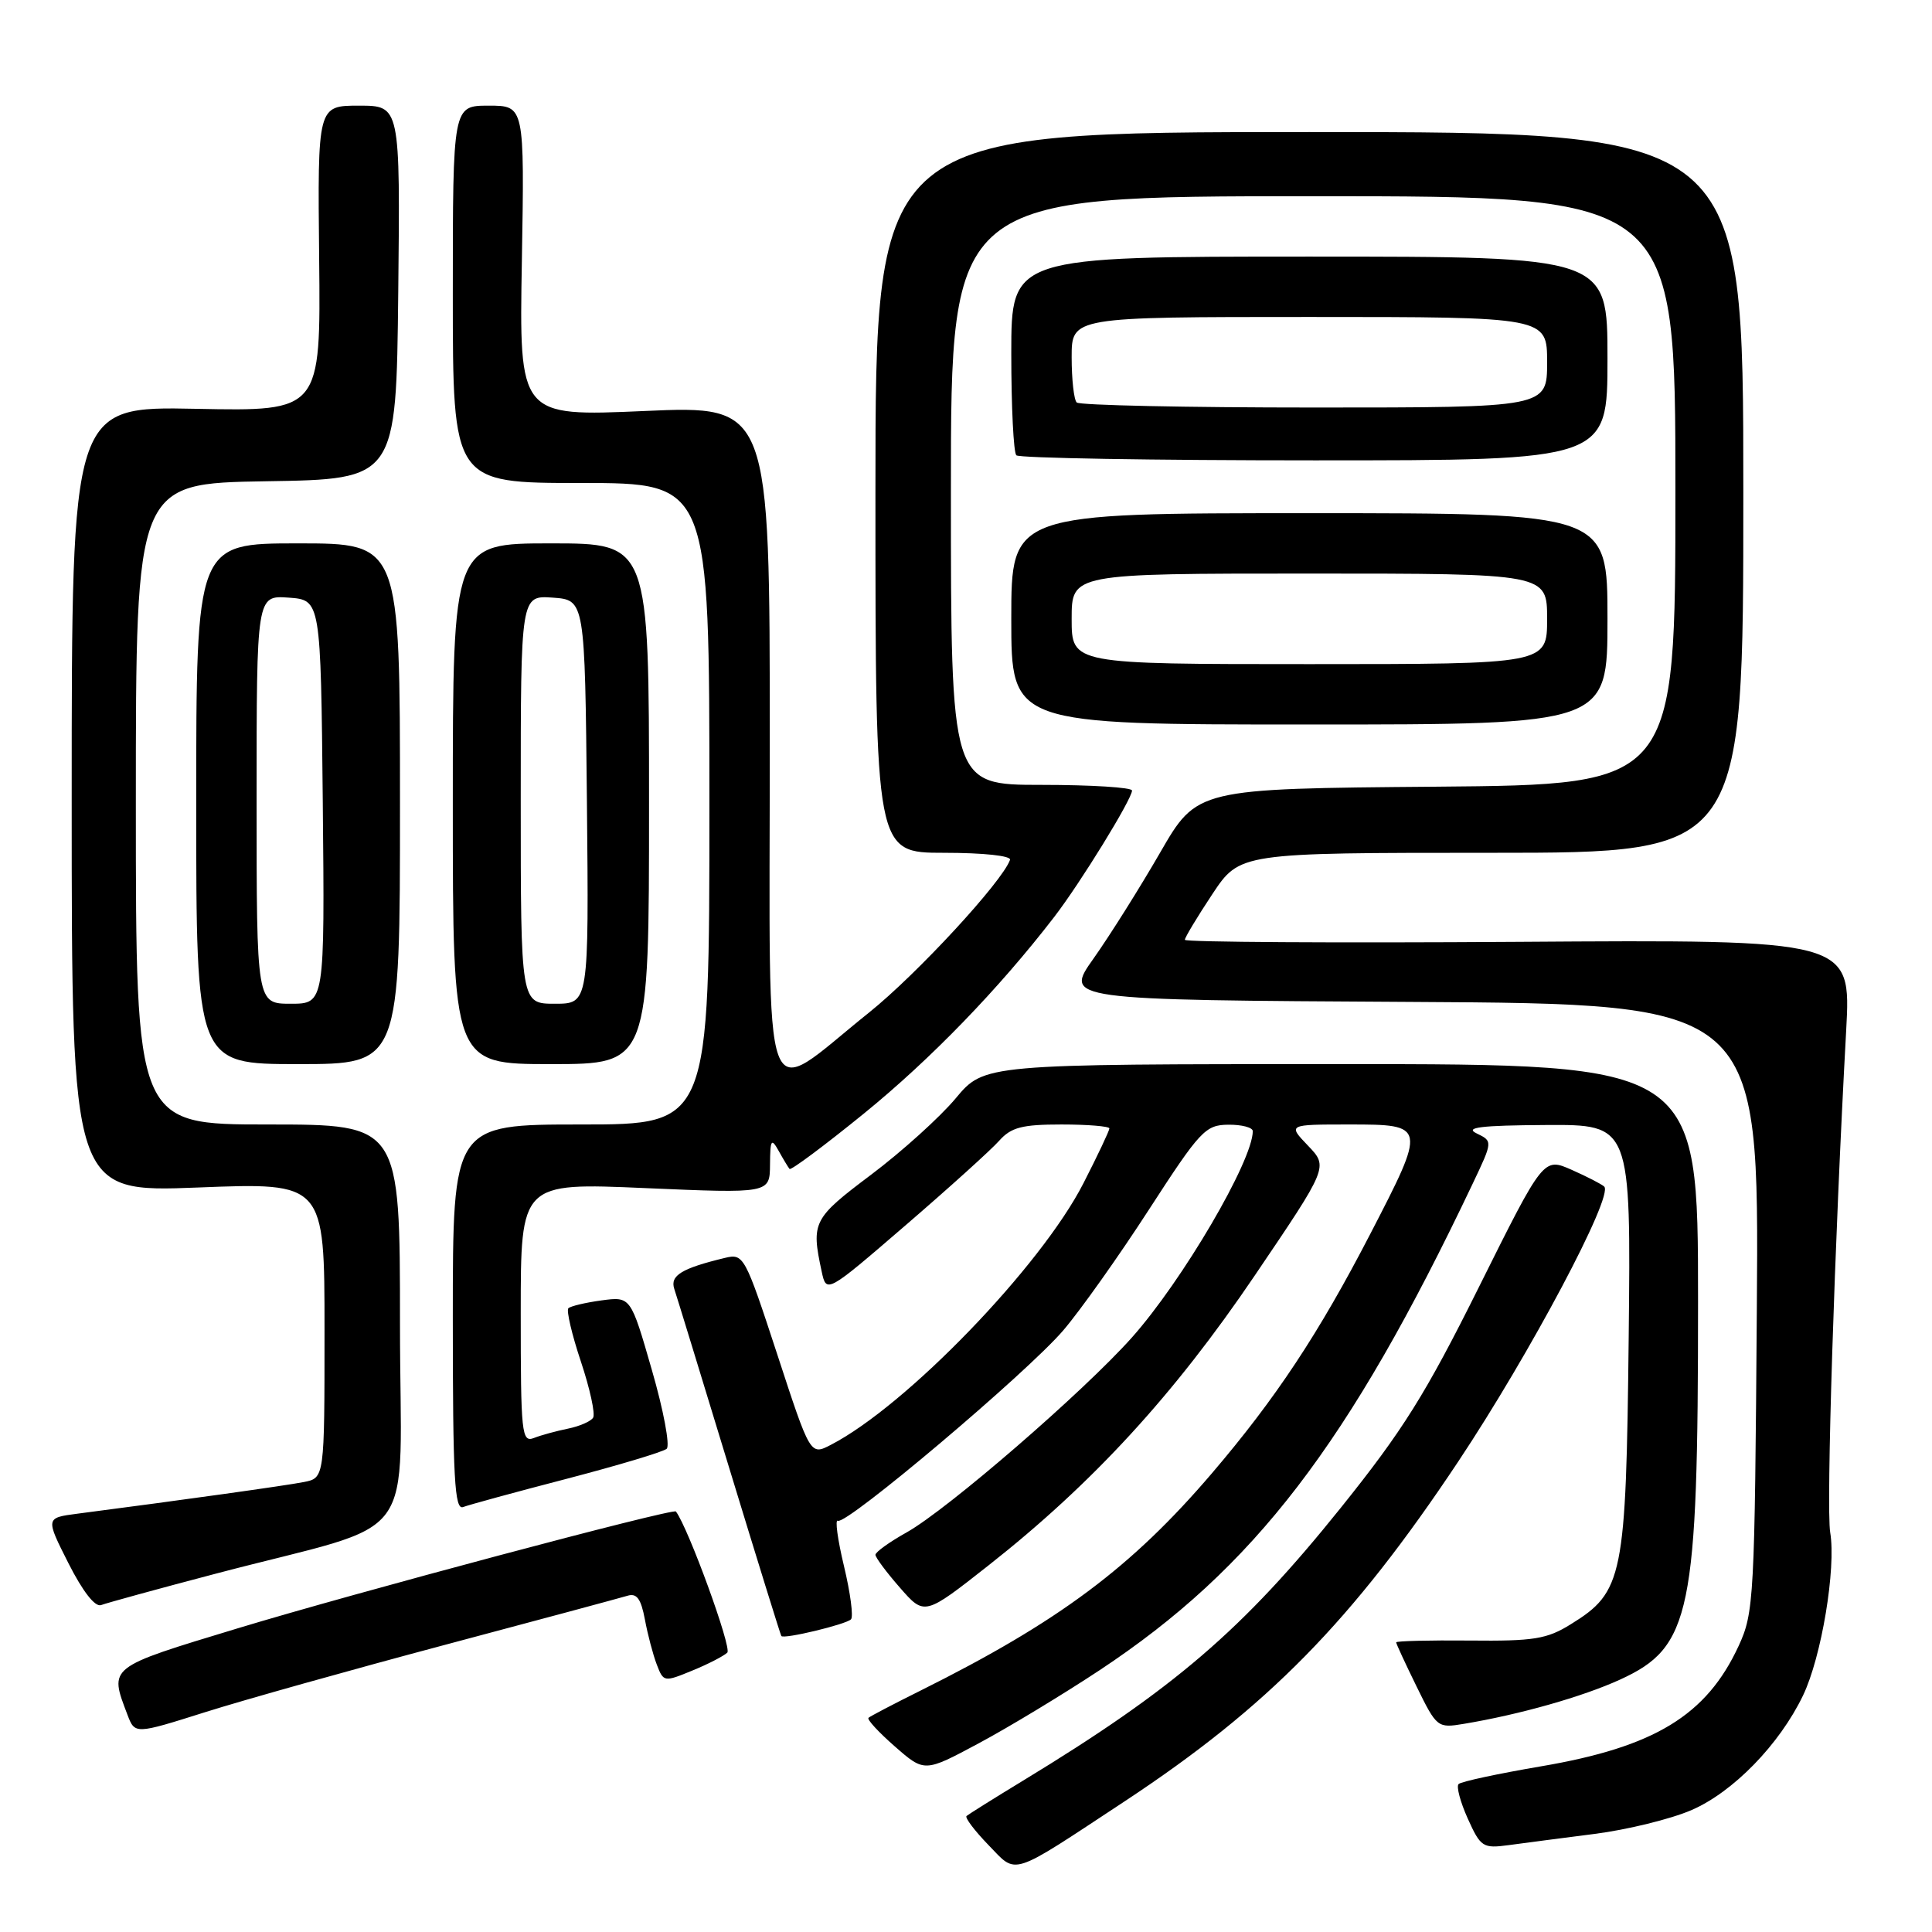 <?xml version="1.0" encoding="UTF-8" standalone="no"?>
<!DOCTYPE svg PUBLIC "-//W3C//DTD SVG 1.1//EN" "http://www.w3.org/Graphics/SVG/1.1/DTD/svg11.dtd" >
<svg xmlns="http://www.w3.org/2000/svg" xmlns:xlink="http://www.w3.org/1999/xlink" version="1.1" viewBox="0 0 256 256">
 <g >
 <path fill="currentColor"
d=" M 149.00 238.70 C 168.02 226.15 179.17 214.79 193.24 193.64 C 202.74 179.36 213.82 158.49 212.57 157.23 C 212.25 156.92 210.31 155.92 208.26 155.01 C 204.52 153.36 204.52 153.36 196.01 170.45 C 188.89 184.76 185.89 189.54 177.63 199.83 C 164.65 215.99 155.57 223.78 135.50 235.98 C 131.65 238.32 128.31 240.42 128.07 240.63 C 127.83 240.85 129.15 242.59 130.99 244.49 C 134.82 248.44 133.66 248.81 149.00 238.70 Z  M 211.31 243.00 C 215.61 242.45 221.36 241.04 224.10 239.86 C 229.63 237.48 235.78 231.17 238.91 224.66 C 241.36 219.56 243.31 207.83 242.51 203.04 C 241.97 199.77 243.07 164.86 244.63 136.50 C 245.28 124.50 245.28 124.50 201.14 124.80 C 176.86 124.96 157.00 124.84 157.00 124.53 C 157.00 124.22 158.64 121.50 160.64 118.48 C 164.28 113.00 164.28 113.00 197.64 113.00 C 231.00 113.00 231.00 113.00 231.00 65.25 C 231.00 17.50 231.00 17.50 173.50 17.50 C 116.00 17.50 116.00 17.50 116.00 65.25 C 116.00 113.00 116.00 113.00 125.08 113.00 C 130.32 113.00 134.03 113.40 133.83 113.94 C 132.81 116.83 121.48 129.10 115.15 134.17 C 100.64 145.79 102.00 149.48 102.00 98.39 C 102.00 53.73 102.00 53.73 85.40 54.46 C 68.79 55.19 68.79 55.19 69.15 34.59 C 69.50 14.00 69.50 14.00 64.75 14.00 C 60.00 14.00 60.00 14.00 60.00 39.00 C 60.00 64.00 60.00 64.00 77.00 64.00 C 94.00 64.00 94.00 64.00 94.00 106.50 C 94.00 149.00 94.00 149.00 77.00 149.00 C 60.00 149.00 60.00 149.00 60.00 174.61 C 60.00 195.89 60.23 200.13 61.37 199.69 C 62.12 199.40 68.31 197.71 75.12 195.94 C 81.93 194.16 87.88 192.38 88.34 191.97 C 88.80 191.56 87.92 186.85 86.37 181.51 C 83.57 171.79 83.57 171.79 79.70 172.31 C 77.57 172.60 75.60 173.07 75.31 173.35 C 75.03 173.64 75.77 176.82 76.97 180.41 C 78.17 184.01 78.90 187.36 78.59 187.85 C 78.29 188.34 76.79 188.99 75.27 189.30 C 73.75 189.61 71.71 190.16 70.75 190.54 C 69.12 191.17 69.00 189.98 69.00 173.96 C 69.00 156.71 69.00 156.71 85.50 157.43 C 102.00 158.14 102.00 158.14 102.03 154.32 C 102.06 150.97 102.20 150.75 103.18 152.50 C 103.79 153.60 104.44 154.68 104.62 154.89 C 104.80 155.11 109.23 151.81 114.46 147.56 C 123.32 140.36 132.35 131.03 139.69 121.50 C 143.17 116.98 149.99 105.89 150.00 104.75 C 150.00 104.34 144.60 104.00 138.00 104.00 C 126.00 104.00 126.00 104.00 126.00 65.00 C 126.00 26.00 126.00 26.00 174.00 26.00 C 222.00 26.00 222.00 26.00 222.00 64.99 C 222.00 103.97 222.00 103.97 190.30 104.24 C 158.61 104.50 158.61 104.50 153.72 112.98 C 151.03 117.64 147.07 123.94 144.92 126.98 C 141.00 132.50 141.00 132.50 187.04 132.76 C 233.09 133.02 233.09 133.02 232.79 173.26 C 232.51 211.85 232.41 213.69 230.38 218.09 C 226.12 227.30 219.24 231.49 204.18 234.05 C 198.50 235.02 193.59 236.07 193.27 236.40 C 192.95 236.72 193.50 238.78 194.49 240.98 C 196.19 244.75 196.49 244.95 199.90 244.49 C 201.88 244.22 207.01 243.55 211.31 243.00 Z  M 145.69 221.32 C 166.17 207.77 178.71 191.42 195.13 156.86 C 197.81 151.22 197.81 151.22 195.66 150.18 C 194.02 149.39 196.21 149.12 204.81 149.07 C 216.11 149.00 216.11 149.00 215.81 177.25 C 215.46 209.04 215.08 210.93 208.14 215.22 C 204.98 217.19 203.23 217.47 194.75 217.38 C 189.39 217.33 185.00 217.44 185.00 217.62 C 185.00 217.81 186.22 220.44 187.71 223.48 C 190.37 228.91 190.49 229.00 193.96 228.42 C 201.36 227.19 209.69 224.83 214.68 222.55 C 224.09 218.24 225.00 213.81 225.00 172.45 C 225.00 141.00 225.00 141.00 177.71 141.00 C 130.42 141.00 130.42 141.00 126.63 145.54 C 124.55 148.03 119.50 152.59 115.42 155.66 C 107.72 161.45 107.47 161.94 108.87 168.45 C 109.50 171.40 109.50 171.40 120.00 162.35 C 125.78 157.37 131.36 152.33 132.40 151.15 C 133.98 149.38 135.42 149.00 140.65 149.00 C 144.14 149.00 147.00 149.24 147.00 149.52 C 147.00 149.81 145.46 153.08 143.57 156.77 C 137.95 167.79 120.10 186.28 110.09 191.45 C 107.37 192.86 107.37 192.86 102.99 179.46 C 98.70 166.37 98.54 166.08 96.05 166.68 C 90.33 168.06 88.77 169.01 89.34 170.77 C 89.66 171.72 92.93 182.40 96.62 194.50 C 100.31 206.60 103.42 216.63 103.53 216.78 C 103.85 217.23 112.08 215.25 112.76 214.57 C 113.10 214.23 112.68 211.06 111.83 207.51 C 110.98 203.96 110.62 201.26 111.02 201.51 C 112.08 202.17 136.06 181.92 140.89 176.28 C 143.14 173.65 148.25 166.45 152.24 160.28 C 159.02 149.81 159.72 149.06 162.75 149.03 C 164.54 149.01 166.00 149.40 166.00 149.88 C 166.00 153.81 156.68 169.71 149.97 177.24 C 143.54 184.45 125.61 199.96 120.17 203.03 C 117.87 204.31 116.00 205.66 116.00 206.02 C 116.00 206.37 117.46 208.34 119.25 210.38 C 122.50 214.10 122.50 214.10 131.00 207.41 C 144.78 196.56 155.57 184.81 166.25 169.03 C 176.01 154.62 176.01 154.62 173.32 151.81 C 170.63 149.00 170.63 149.00 178.81 149.00 C 189.01 149.00 189.03 149.09 181.54 163.56 C 174.73 176.72 169.04 185.31 160.59 195.21 C 149.95 207.67 140.30 214.88 122.00 224.00 C 118.42 225.78 115.31 227.41 115.08 227.62 C 114.85 227.83 116.43 229.54 118.58 231.42 C 122.50 234.85 122.50 234.85 129.70 230.99 C 133.66 228.87 140.85 224.52 145.69 221.32 Z  M 59.00 217.94 C 71.38 214.65 82.23 211.72 83.13 211.45 C 84.37 211.06 84.93 211.83 85.45 214.58 C 85.82 216.58 86.53 219.27 87.03 220.57 C 87.91 222.88 88.00 222.90 91.71 221.37 C 93.80 220.52 95.89 219.44 96.37 218.98 C 97.01 218.38 91.20 202.44 89.56 200.28 C 89.20 199.81 46.74 211.13 31.50 215.76 C 14.19 221.01 14.46 220.81 16.89 227.22 C 17.88 229.81 17.88 229.81 27.19 226.87 C 32.31 225.25 46.62 221.24 59.00 217.94 Z  M 28.59 208.52 C 56.22 201.24 53.00 205.60 53.00 175.43 C 53.00 149.00 53.00 149.00 35.50 149.00 C 18.00 149.00 18.00 149.00 18.00 106.52 C 18.00 64.05 18.00 64.05 35.25 63.77 C 52.50 63.50 52.50 63.50 52.77 38.75 C 53.03 14.00 53.03 14.00 47.56 14.00 C 42.08 14.00 42.08 14.00 42.29 34.25 C 42.50 54.50 42.50 54.50 26.00 54.17 C 9.50 53.84 9.50 53.84 9.50 105.92 C 9.50 158.00 9.50 158.00 26.25 157.35 C 43.00 156.69 43.00 156.69 43.00 176.26 C 43.00 195.84 43.00 195.84 40.25 196.38 C 37.87 196.85 24.06 198.78 10.27 200.57 C 6.03 201.12 6.03 201.12 9.07 207.14 C 10.97 210.89 12.60 212.98 13.40 212.68 C 14.11 212.41 20.94 210.53 28.59 208.52 Z  M 53.00 106.50 C 53.00 72.00 53.00 72.00 39.50 72.00 C 26.00 72.00 26.00 72.00 26.00 106.50 C 26.00 141.00 26.00 141.00 39.50 141.00 C 53.00 141.00 53.00 141.00 53.00 106.50 Z  M 86.00 106.50 C 86.00 72.00 86.00 72.00 73.00 72.00 C 60.00 72.00 60.00 72.00 60.00 106.50 C 60.00 141.00 60.00 141.00 73.00 141.00 C 86.00 141.00 86.00 141.00 86.00 106.50 Z  M 213.00 82.00 C 213.00 68.00 213.00 68.00 173.50 68.00 C 134.00 68.00 134.00 68.00 134.00 82.00 C 134.00 96.00 134.00 96.00 173.50 96.00 C 213.00 96.00 213.00 96.00 213.00 82.00 Z  M 213.00 47.50 C 213.00 34.00 213.00 34.00 173.50 34.00 C 134.00 34.00 134.00 34.00 134.00 46.83 C 134.00 53.89 134.30 59.97 134.67 60.33 C 135.03 60.70 152.81 61.00 174.17 61.00 C 213.00 61.00 213.00 61.00 213.00 47.50 Z  M 34.00 105.94 C 34.00 78.89 34.00 78.89 38.25 79.19 C 42.50 79.50 42.50 79.50 42.77 106.25 C 43.03 133.00 43.03 133.00 38.52 133.00 C 34.00 133.00 34.00 133.00 34.00 105.94 Z  M 69.00 105.94 C 69.00 78.89 69.00 78.89 73.25 79.19 C 77.50 79.50 77.50 79.50 77.77 106.25 C 78.03 133.00 78.03 133.00 73.52 133.00 C 69.00 133.00 69.00 133.00 69.00 105.94 Z  M 142.00 82.00 C 142.00 76.00 142.00 76.00 173.50 76.00 C 205.00 76.00 205.00 76.00 205.00 82.00 C 205.00 88.00 205.00 88.00 173.50 88.00 C 142.00 88.00 142.00 88.00 142.00 82.00 Z  M 142.67 53.33 C 142.30 52.97 142.00 50.27 142.00 47.33 C 142.00 42.00 142.00 42.00 173.50 42.00 C 205.00 42.00 205.00 42.00 205.00 48.00 C 205.00 54.00 205.00 54.00 174.17 54.00 C 157.21 54.00 143.03 53.70 142.67 53.33 Z "/>
</g>
</svg>